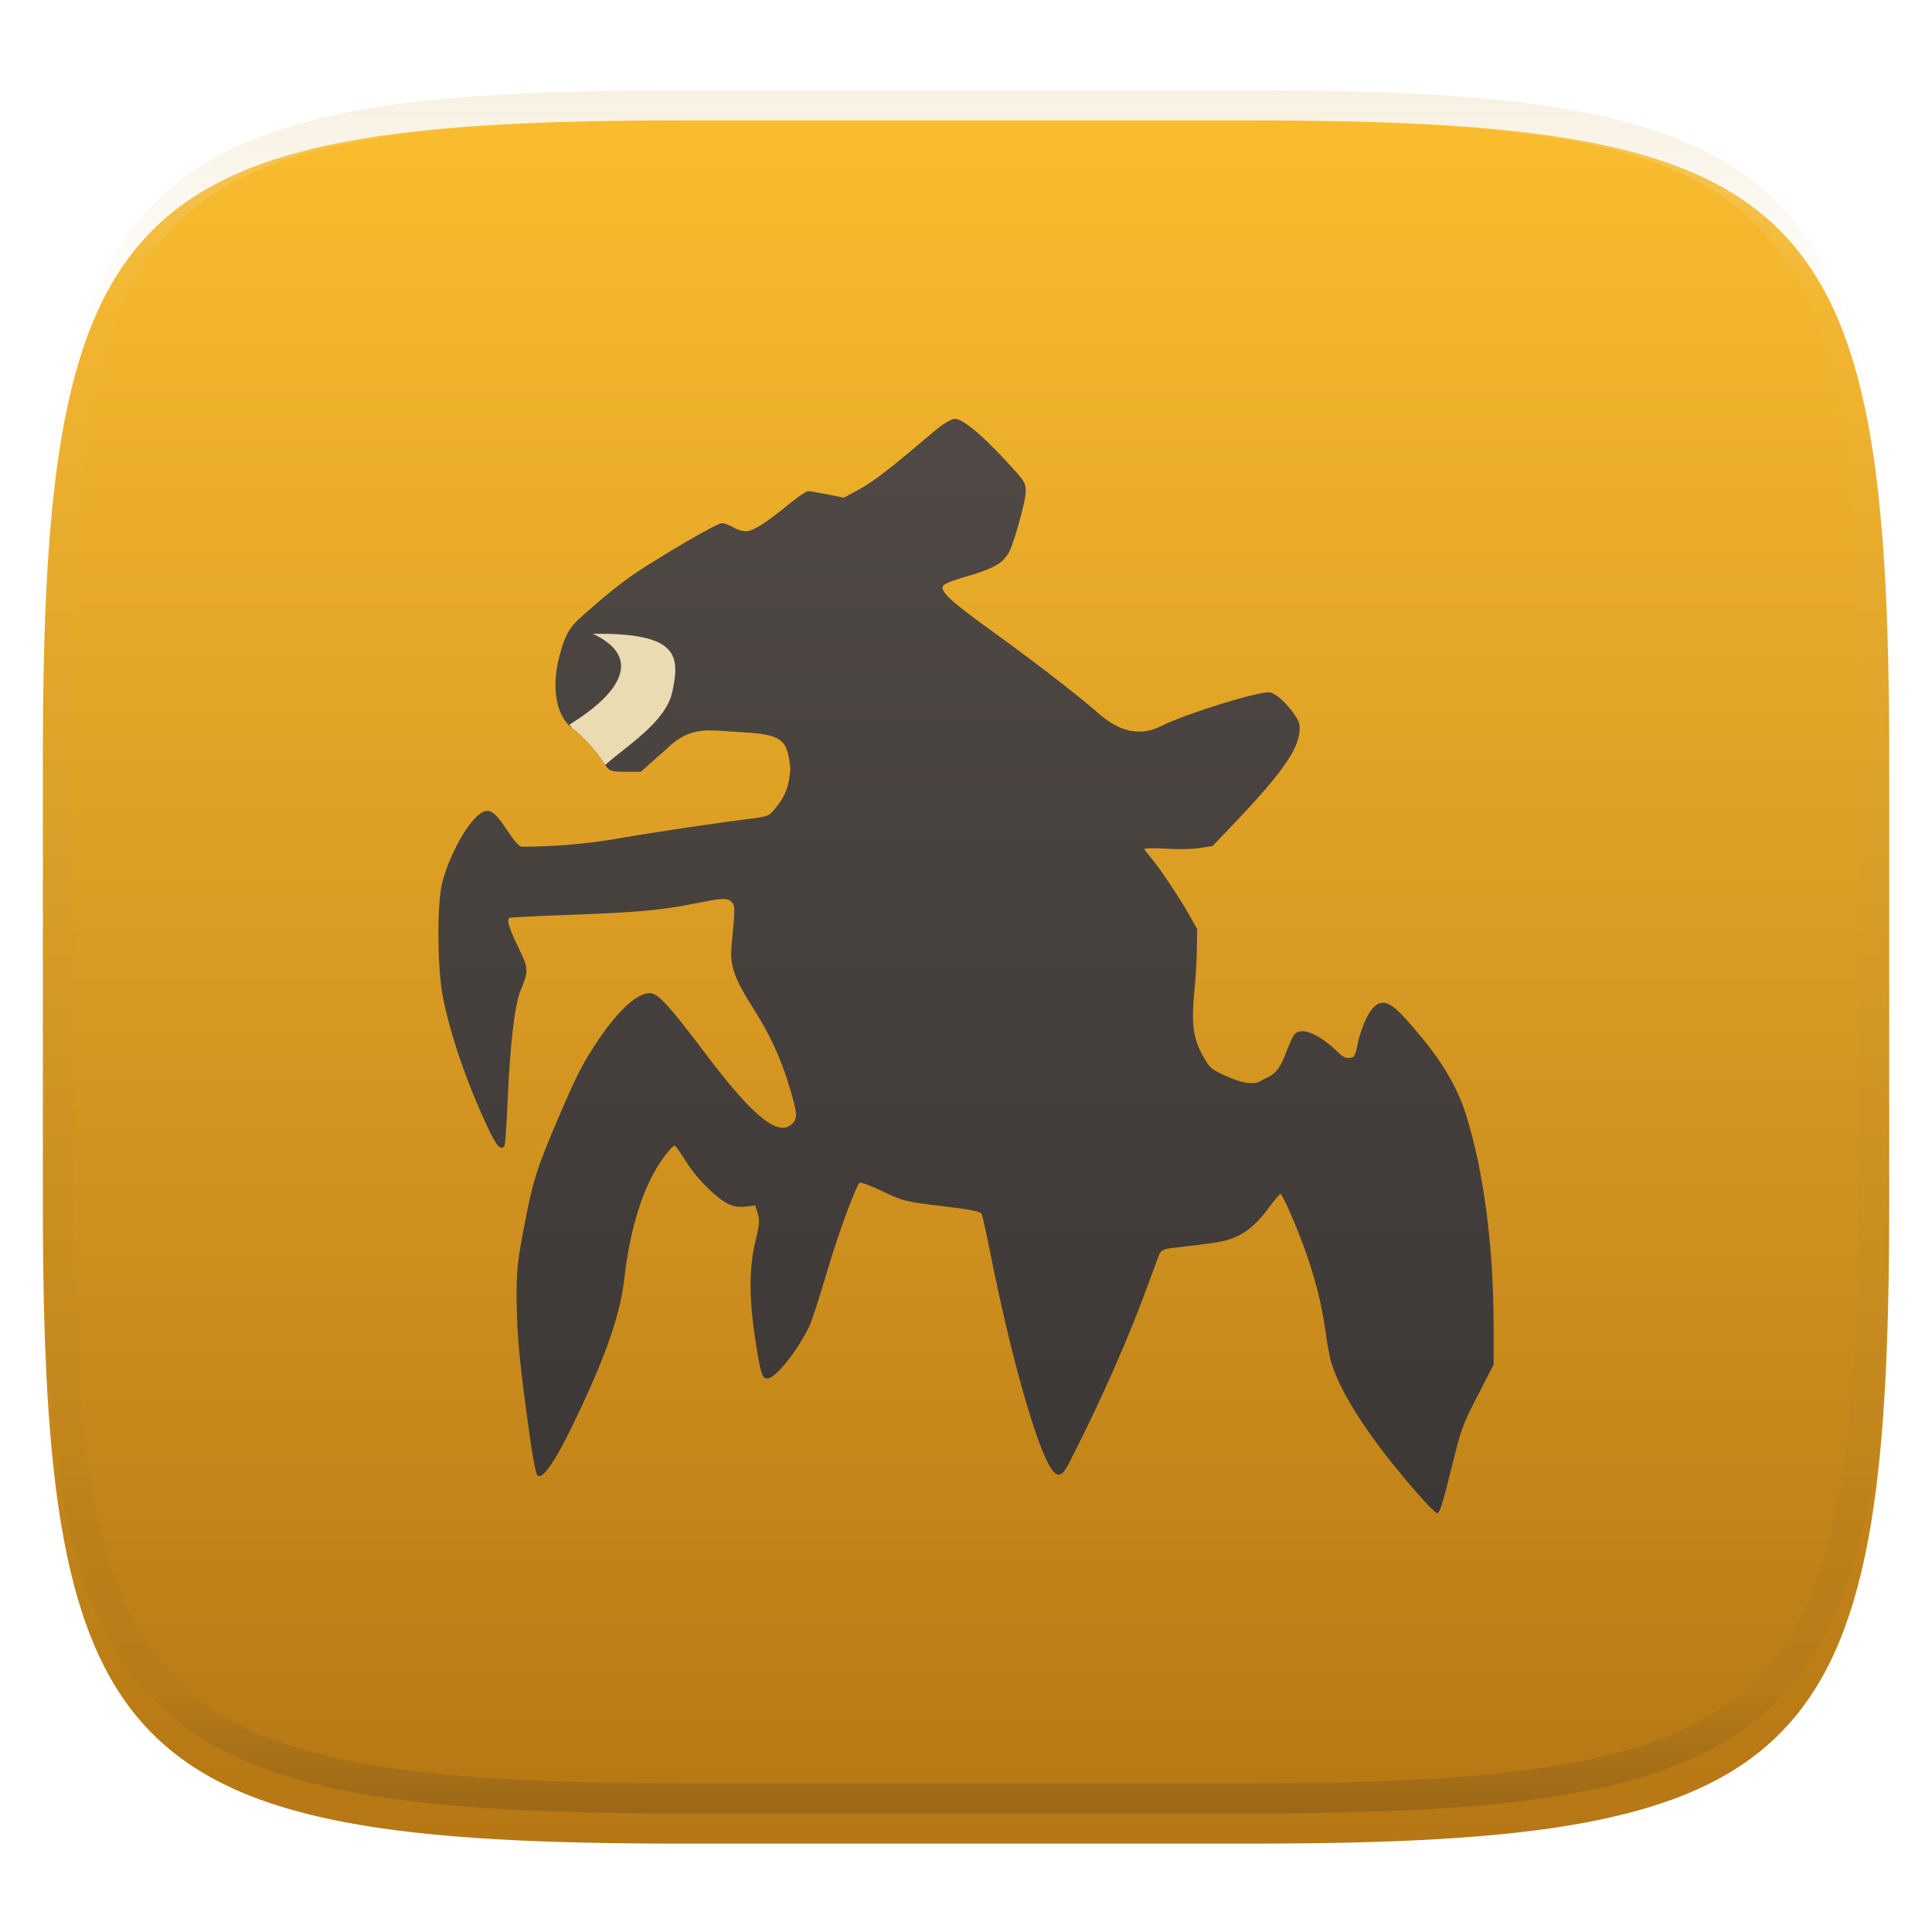 <svg xmlns="http://www.w3.org/2000/svg" style="isolation:isolate" width="256" height="256" viewBox="0 0 256 256">
 <defs>
  <clipPath id="_clipPath_p7IN6jfOV34vwIwkh4z7BgaqIvvI7Ezi">
   <rect width="256" height="256"/>
  </clipPath>
 </defs>
 <g clip-path="url(#_clipPath_p7IN6jfOV34vwIwkh4z7BgaqIvvI7Ezi)">
  <defs>
   <filter id="JT2SO1CA2qXDjL6RdxEUmyPaJBFJ9qnH" width="400%" height="400%" x="-200%" y="-200%" color-interpolation-filters="sRGB" filterUnits="objectBoundingBox">
    <feGaussianBlur xmlns="http://www.w3.org/2000/svg" in="SourceGraphic" stdDeviation="4.294"/>
    <feOffset xmlns="http://www.w3.org/2000/svg" dx="0" dy="4" result="pf_100_offsetBlur"/>
    <feFlood xmlns="http://www.w3.org/2000/svg" flood-opacity=".4"/>
    <feComposite xmlns="http://www.w3.org/2000/svg" in2="pf_100_offsetBlur" operator="in" result="pf_100_dropShadow"/>
    <feBlend xmlns="http://www.w3.org/2000/svg" in="SourceGraphic" in2="pf_100_dropShadow" mode="normal"/>
   </filter>
  </defs>
  <g filter="url(#JT2SO1CA2qXDjL6RdxEUmyPaJBFJ9qnH)">
   <linearGradient id="_lgradient_69" x1="0" x2="0" y1="0" y2="1" gradientTransform="matrix(244.648,0,0,228.338,5.68,11.95)" gradientUnits="userSpaceOnUse">
    <stop offset="0%" style="stop-color:#fabd2f"/>
    <stop offset="100%" style="stop-color:#b57614"/>
   </linearGradient>
   <path fill="url(#_lgradient_69)" d="M 165.689 11.95 C 239.745 11.95 250.328 22.507 250.328 96.494 L 250.328 155.745 C 250.328 229.731 239.745 240.288 165.689 240.288 L 90.319 240.288 C 16.264 240.288 5.68 229.731 5.68 155.745 L 5.68 96.494 C 5.68 22.507 16.264 11.95 90.319 11.95 L 165.689 11.95 Z"/>
  </g>
  <g opacity=".4">
   <linearGradient id="_lgradient_70" x1=".517" x2=".517" y1="0" y2="1" gradientTransform="matrix(244.65,0,0,228.34,5.68,11.95)" gradientUnits="userSpaceOnUse">
    <stop offset="0%" style="stop-color:#ebdbb2"/>
    <stop offset="12.5%" stop-opacity=".098" style="stop-color:#ebdbb2"/>
    <stop offset="92.5%" stop-opacity=".098" style="stop-color:#282828"/>
    <stop offset="100%" stop-opacity=".498" style="stop-color:#282828"/>
   </linearGradient>
   <path fill="url(#_lgradient_70)" fill-rule="evenodd" d="M 165.068 11.951 C 169.396 11.941 173.724 11.991 178.052 12.089 C 181.927 12.167 185.803 12.315 189.678 12.541 C 193.131 12.737 196.583 13.022 200.026 13.395 C 203.085 13.73 206.144 14.181 209.174 14.741 C 211.889 15.243 214.574 15.881 217.22 16.657 C 219.62 17.355 221.971 18.219 224.243 19.241 C 226.358 20.184 228.384 21.304 230.302 22.591 C 232.142 23.829 233.863 25.244 235.437 26.806 C 237.001 28.378 238.417 30.088 239.656 31.925 C 240.945 33.841 242.066 35.865 243.02 37.967 C 244.043 40.247 244.909 42.585 245.617 44.972 C 246.394 47.615 247.034 50.297 247.535 53.009 C 248.096 56.035 248.548 59.081 248.883 62.136 C 249.257 65.575 249.542 69.014 249.739 72.462 C 249.965 76.323 250.112 80.194 250.201 84.055 C 250.289 88.378 250.339 92.701 250.329 97.014 L 250.329 155.226 C 250.339 159.549 250.289 163.862 250.201 168.185 C 250.112 172.056 249.965 175.917 249.739 179.778 C 249.542 183.226 249.257 186.675 248.883 190.104 C 248.548 193.159 248.096 196.215 247.535 199.241 C 247.034 201.943 246.394 204.625 245.617 207.268 C 244.909 209.655 244.043 212.003 243.02 214.273 C 242.066 216.385 240.945 218.399 239.656 220.315 C 238.417 222.152 237.001 223.872 235.437 225.434 C 233.863 226.996 232.142 228.411 230.302 229.649 C 228.384 230.936 226.358 232.056 224.243 232.999 C 221.971 234.021 219.62 234.885 217.22 235.593 C 214.574 236.369 211.889 237.007 209.174 237.499 C 206.144 238.068 203.085 238.51 200.026 238.845 C 196.583 239.218 193.131 239.503 189.678 239.699 C 185.803 239.925 181.927 240.073 178.052 240.161 C 173.724 240.249 169.396 240.299 165.068 240.289 L 90.942 240.289 C 86.614 240.299 82.286 240.249 77.958 240.161 C 74.083 240.073 70.207 239.925 66.332 239.699 C 62.879 239.503 59.427 239.218 55.984 238.845 C 52.925 238.51 49.866 238.068 46.836 237.499 C 44.121 237.007 41.436 236.369 38.79 235.593 C 36.39 234.885 34.039 234.021 31.767 232.999 C 29.652 232.056 27.626 230.936 25.708 229.649 C 23.868 228.411 22.147 226.996 20.573 225.434 C 19.009 223.872 17.593 222.152 16.354 220.315 C 15.065 218.399 13.944 216.385 12.99 214.273 C 11.967 212.003 11.101 209.655 10.393 207.268 C 9.616 204.625 8.976 201.943 8.475 199.241 C 7.914 196.215 7.462 193.159 7.127 190.104 C 6.753 186.675 6.468 183.226 6.271 179.778 C 6.045 175.917 5.898 172.056 5.809 168.185 C 5.721 163.862 5.671 159.549 5.681 155.226 L 5.681 97.014 C 5.671 92.701 5.721 88.378 5.809 84.055 C 5.898 80.194 6.045 76.323 6.271 72.462 C 6.468 69.014 6.753 65.575 7.127 62.136 C 7.462 59.081 7.914 56.035 8.475 53.009 C 8.976 50.297 9.616 47.615 10.393 44.972 C 11.101 42.585 11.967 40.247 12.99 37.967 C 13.944 35.865 15.065 33.841 16.354 31.925 C 17.593 30.088 19.009 28.378 20.573 26.806 C 22.147 25.244 23.868 23.829 25.708 22.591 C 27.626 21.304 29.652 20.184 31.767 19.241 C 34.039 18.219 36.39 17.355 38.79 16.657 C 41.436 15.881 44.121 15.243 46.836 14.741 C 49.866 14.181 52.925 13.73 55.984 13.395 C 59.427 13.022 62.879 12.737 66.332 12.541 C 70.207 12.315 74.083 12.167 77.958 12.089 C 82.286 11.991 86.614 11.941 90.942 11.951 L 165.068 11.951 Z M 165.078 15.96 C 169.376 15.95 173.675 15.999 177.973 16.087 C 181.8 16.176 185.626 16.323 189.452 16.539 C 192.836 16.736 196.219 17.011 199.583 17.384 C 202.554 17.699 205.515 18.131 208.446 18.681 C 211.023 19.153 213.58 19.762 216.099 20.499 C 218.322 21.147 220.495 21.953 222.6 22.896 C 224.509 23.751 226.338 24.763 228.069 25.922 C 229.692 27.013 231.207 28.26 232.594 29.646 C 233.981 31.031 235.23 32.544 236.332 34.165 C 237.492 35.894 238.506 37.712 239.361 39.608 C 240.306 41.72 241.112 43.892 241.761 46.102 C 242.509 48.617 243.109 51.162 243.591 53.736 C 244.132 56.664 244.565 59.611 244.889 62.578 C 245.263 65.938 245.539 69.308 245.735 72.688 C 245.952 76.51 246.109 80.322 246.188 84.144 C 246.276 88.437 246.325 92.721 246.325 97.014 C 246.325 97.014 246.325 97.014 246.325 97.014 L 246.325 155.226 C 246.325 155.226 246.325 155.226 246.325 155.226 C 246.325 159.519 246.276 163.803 246.188 168.096 C 246.109 171.918 245.952 175.74 245.735 179.552 C 245.539 182.932 245.263 186.302 244.889 189.672 C 244.565 192.629 244.132 195.576 243.591 198.504 C 243.109 201.078 242.509 203.623 241.761 206.138 C 241.112 208.358 240.306 210.52 239.361 212.632 C 238.506 214.528 237.492 216.356 236.332 218.075 C 235.23 219.706 233.981 221.219 232.594 222.604 C 231.207 223.98 229.692 225.227 228.069 226.318 C 226.338 227.477 224.509 228.489 222.6 229.344 C 220.495 230.297 218.322 231.093 216.099 231.741 C 213.58 232.478 211.023 233.087 208.446 233.559 C 205.515 234.109 202.554 234.541 199.583 234.865 C 196.219 235.229 192.836 235.514 189.452 235.701 C 185.626 235.917 181.8 236.074 177.973 236.153 C 173.675 236.251 169.376 236.29 165.078 236.29 C 165.078 236.29 165.078 236.29 165.068 236.29 L 90.942 236.29 C 90.932 236.29 90.932 236.29 90.932 236.29 C 86.634 236.29 82.335 236.251 78.037 236.153 C 74.21 236.074 70.384 235.917 66.558 235.701 C 63.174 235.514 59.791 235.229 56.427 234.865 C 53.456 234.541 50.495 234.109 47.564 233.559 C 44.987 233.087 42.43 232.478 39.911 231.741 C 37.688 231.093 35.515 230.297 33.41 229.344 C 31.501 228.489 29.672 227.477 27.941 226.318 C 26.318 225.227 24.803 223.98 23.416 222.604 C 22.029 221.219 20.78 219.706 19.678 218.075 C 18.518 216.356 17.504 214.528 16.649 212.632 C 15.704 210.52 14.898 208.358 14.249 206.138 C 13.501 203.623 12.901 201.078 12.419 198.504 C 11.878 195.576 11.445 192.629 11.121 189.672 C 10.747 186.302 10.472 182.932 10.275 179.552 C 10.058 175.74 9.901 171.918 9.822 168.096 C 9.734 163.803 9.685 159.519 9.685 155.226 C 9.685 155.226 9.685 155.226 9.685 155.226 L 9.685 97.014 C 9.685 97.014 9.685 97.014 9.685 97.014 C 9.685 92.721 9.734 88.437 9.822 84.144 C 9.901 80.322 10.058 76.51 10.275 72.688 C 10.472 69.308 10.747 65.938 11.121 62.578 C 11.445 59.611 11.878 56.664 12.419 53.736 C 12.901 51.162 13.501 48.617 14.249 46.102 C 14.898 43.892 15.704 41.72 16.649 39.608 C 17.504 37.712 18.518 35.894 19.678 34.165 C 20.78 32.544 22.029 31.031 23.416 29.646 C 24.803 28.26 26.318 27.013 27.941 25.922 C 29.672 24.763 31.501 23.751 33.41 22.896 C 35.515 21.953 37.688 21.147 39.911 20.499 C 42.43 19.762 44.987 19.153 47.564 18.681 C 50.495 18.131 53.456 17.699 56.427 17.384 C 59.791 17.011 63.174 16.736 66.558 16.539 C 70.384 16.323 74.21 16.176 78.037 16.087 C 82.335 15.999 86.634 15.95 90.932 15.96 C 90.932 15.96 90.932 15.96 90.942 15.96 L 165.068 15.96 C 165.078 15.96 165.078 15.96 165.078 15.96 Z"/>
  </g>
  <g>
   <linearGradient id="_lgradient_71" x1="0" x2="0" y1="0" y2="1" gradientTransform="matrix(139.821,0,0,145,58.089,55.5)" gradientUnits="userSpaceOnUse">
    <stop offset="0%" style="stop-color:#504945"/>
    <stop offset="100%" style="stop-color:#3c3836"/>
   </linearGradient>
   <path fill="url(#_lgradient_71)" d="M 126.531 55.5 C 126.187 55.5 125.306 55.957 124.577 56.512 C 122.827 57.847 117.033 63.103 114.122 64.69 L 111.818 65.943 L 109.661 65.511 C 108.473 65.273 107.307 65.079 107.078 65.079 C 106.848 65.079 105.781 65.794 104.704 66.672 C 102.419 68.535 100.025 70.398 98.839 70.396 C 98.384 70.396 97.619 70.158 97.144 69.865 C 96.669 69.573 96.006 69.334 95.667 69.334 C 94.85 69.334 87.183 73.969 84.573 75.692 C 82.566 77.018 80.551 78.622 77.417 81.378 C 75.668 82.915 74.957 83.717 74.105 87.024 C 73.042 91.15 73.662 94.916 75.897 96.551 C 77.17 97.482 79.133 99.641 79.994 101.054 C 80.688 102.193 80.85 102.26 82.998 102.265 L 84.909 102.265 L 88.291 99.263 C 91.588 96.021 94.025 96.804 98.389 97.032 C 103.84 97.317 104.345 98.125 104.73 101.924 C 104.54 104.259 104.011 105.613 102.665 107.192 C 101.814 108.189 101.774 108.198 98.764 108.572 C 97.095 108.78 88.76 109.915 81.988 111.093 C 75.217 112.271 69.438 112.194 69.153 112.194 C 68.797 112.194 68.176 111.495 67.151 109.942 C 65.517 107.468 64.818 107.027 63.685 107.776 C 61.992 108.893 59.59 113.195 58.622 116.852 C 57.856 119.745 57.93 128.579 58.755 132.482 C 59.844 137.63 61.909 143.586 64.602 149.339 C 65.815 151.932 66.384 152.555 66.85 151.796 C 66.944 151.642 67.127 149.04 67.256 146.012 C 67.574 138.514 68.19 133.173 68.95 131.328 C 70.061 128.63 70.057 128.383 68.747 125.664 C 67.378 122.822 67.075 121.787 67.564 121.614 C 67.749 121.548 71.282 121.373 75.42 121.224 C 84.313 120.905 87.631 120.612 91.981 119.738 C 95.807 118.969 96.364 118.947 96.952 119.539 C 97.416 120.006 97.412 120.326 96.924 125.472 C 96.696 127.887 97.34 129.736 99.683 133.409 C 102.027 137.082 103.428 140.104 104.613 144.043 C 105.661 147.529 105.711 148.16 104.991 148.886 C 103.27 150.62 100.132 148.429 93.641 139.824 C 88.6 133.141 87.18 131.59 86.093 131.59 C 84.315 131.59 81.581 134.206 78.719 138.641 C 76.983 141.333 76.239 142.843 73.755 148.667 C 71.095 154.902 70.568 156.591 69.413 162.721 C 68.523 167.449 68.443 168.3 68.461 172.3 C 68.482 176.782 68.844 180.644 70.156 190.011 C 70.635 193.431 71.026 195.389 71.255 195.54 C 71.93 195.987 73.52 193.697 75.799 189.013 C 80.14 180.093 82.164 174.342 82.718 169.503 C 83.392 163.608 84.723 158.87 86.688 155.329 C 87.615 153.658 89.039 151.81 89.405 151.81 C 89.51 151.81 90.174 152.737 90.882 153.871 C 92.501 156.461 95.182 158.929 96.54 159.549 C 97.284 159.889 97.94 159.981 98.829 159.874 L 100.076 159.726 L 100.405 160.816 C 100.689 161.771 100.644 162.237 100.09 164.512 C 99.242 167.993 99.245 172.079 100.09 177.551 C 100.783 182.041 100.97 182.656 101.693 182.656 C 102.724 182.656 105.503 179.219 107.197 175.845 C 107.497 175.247 108.519 172.119 109.473 168.892 C 111.427 162.28 113.501 157.126 113.863 156.752 C 114.012 156.599 115.191 157.021 116.944 157.857 C 119.751 159.195 119.965 159.219 124.87 159.818 C 128.67 160.282 129.891 160.519 130.059 160.837 C 130.18 161.066 130.654 163.169 131.116 165.51 C 134.04 180.303 137.482 192.037 139.33 194.652 C 140.206 195.892 140.765 195.653 141.781 193.619 C 142.975 191.227 146.485 184.461 150.232 175.149 C 151.911 170.979 153.439 166.542 153.629 166.176 C 153.922 165.61 154.229 165.486 155.68 165.319 C 161.096 164.697 162.157 164.524 163.334 164.073 C 165.114 163.391 166.511 162.213 168.116 160.037 C 168.864 159.024 169.561 158.197 169.671 158.197 C 169.908 158.197 171.679 162.216 172.836 165.383 C 174.188 169.083 175.195 173.027 175.616 176.286 C 175.833 177.972 176.199 179.944 176.435 180.676 C 177.825 184.986 181.7 190.858 187.715 197.774 C 189.02 199.274 190.237 200.5 190.418 200.5 C 190.794 200.5 191.1 199.495 192.631 193.314 C 193.617 189.335 193.918 188.548 195.817 184.881 L 197.911 180.832 L 197.911 175.691 C 197.911 165.12 196.57 154.946 194.2 147.534 C 192.57 142.44 189.324 138.442 186.287 135.029 C 184.022 132.483 182.823 132.234 181.553 134.031 C 180.873 134.994 180.047 137.24 179.796 138.824 C 179.699 139.437 179.451 140.003 179.243 140.084 C 179.015 140.172 178.32 140.428 177.499 139.621 C 174.701 136.869 172.248 135.904 171.407 137.228 C 171.198 137.557 170.664 138.783 170.217 139.954 C 169.173 142.687 167.985 142.626 167.143 143.182 C 166.151 143.837 164.505 143.539 162.197 142.467 C 160.473 141.666 160.255 141.472 159.424 139.975 C 158.088 137.568 157.87 135.648 158.226 131.781 C 158.391 129.992 158.554 127.881 158.583 126.198 L 158.633 123.14 L 157.512 121.108 C 156.893 119.989 155.316 117.535 154.011 115.656 C 152.706 113.777 151.637 112.65 151.637 112.52 C 151.637 112.386 152.927 112.361 154.613 112.463 C 156.266 112.564 157.861 112.525 158.863 112.378 L 160.663 112.116 L 163.905 108.711 C 170.232 102.052 171.931 99.242 172.174 97.064 C 172.284 96.088 172.188 95.681 171.649 94.869 C 170.593 93.277 169.157 91.936 168.302 91.747 C 167.066 91.473 157.017 94.613 153.955 96.164 C 151.126 97.598 148.462 97.07 145.524 94.494 C 143.379 92.612 138.079 88.409 131.228 83.466 C 125.971 79.673 124.526 78.33 124.954 77.639 C 125.126 77.363 126.274 76.892 127.846 76.45 C 132.915 75.025 132.969 74.081 133.498 73.505 C 134.121 72.826 135.928 66.52 135.928 65.023 C 135.928 64.204 135.706 63.754 134.815 62.743 C 130.874 58.27 127.708 55.5 126.531 55.5 Z"/>
   <path fill="#ebdbb2" d="M 78.561 83.982 C 85.094 87.048 82.418 91.734 75.446 96.018 C 75.609 96.183 75.714 96.418 75.901 96.554 C 77.174 97.485 79.136 99.643 79.997 101.055 C 80.075 101.184 80.131 101.256 80.199 101.359 C 83.044 98.794 88.226 95.701 89.09 91.649 C 90.117 86.833 89.882 83.842 78.561 83.982 Z"/>
  </g>
 </g>
</svg>
